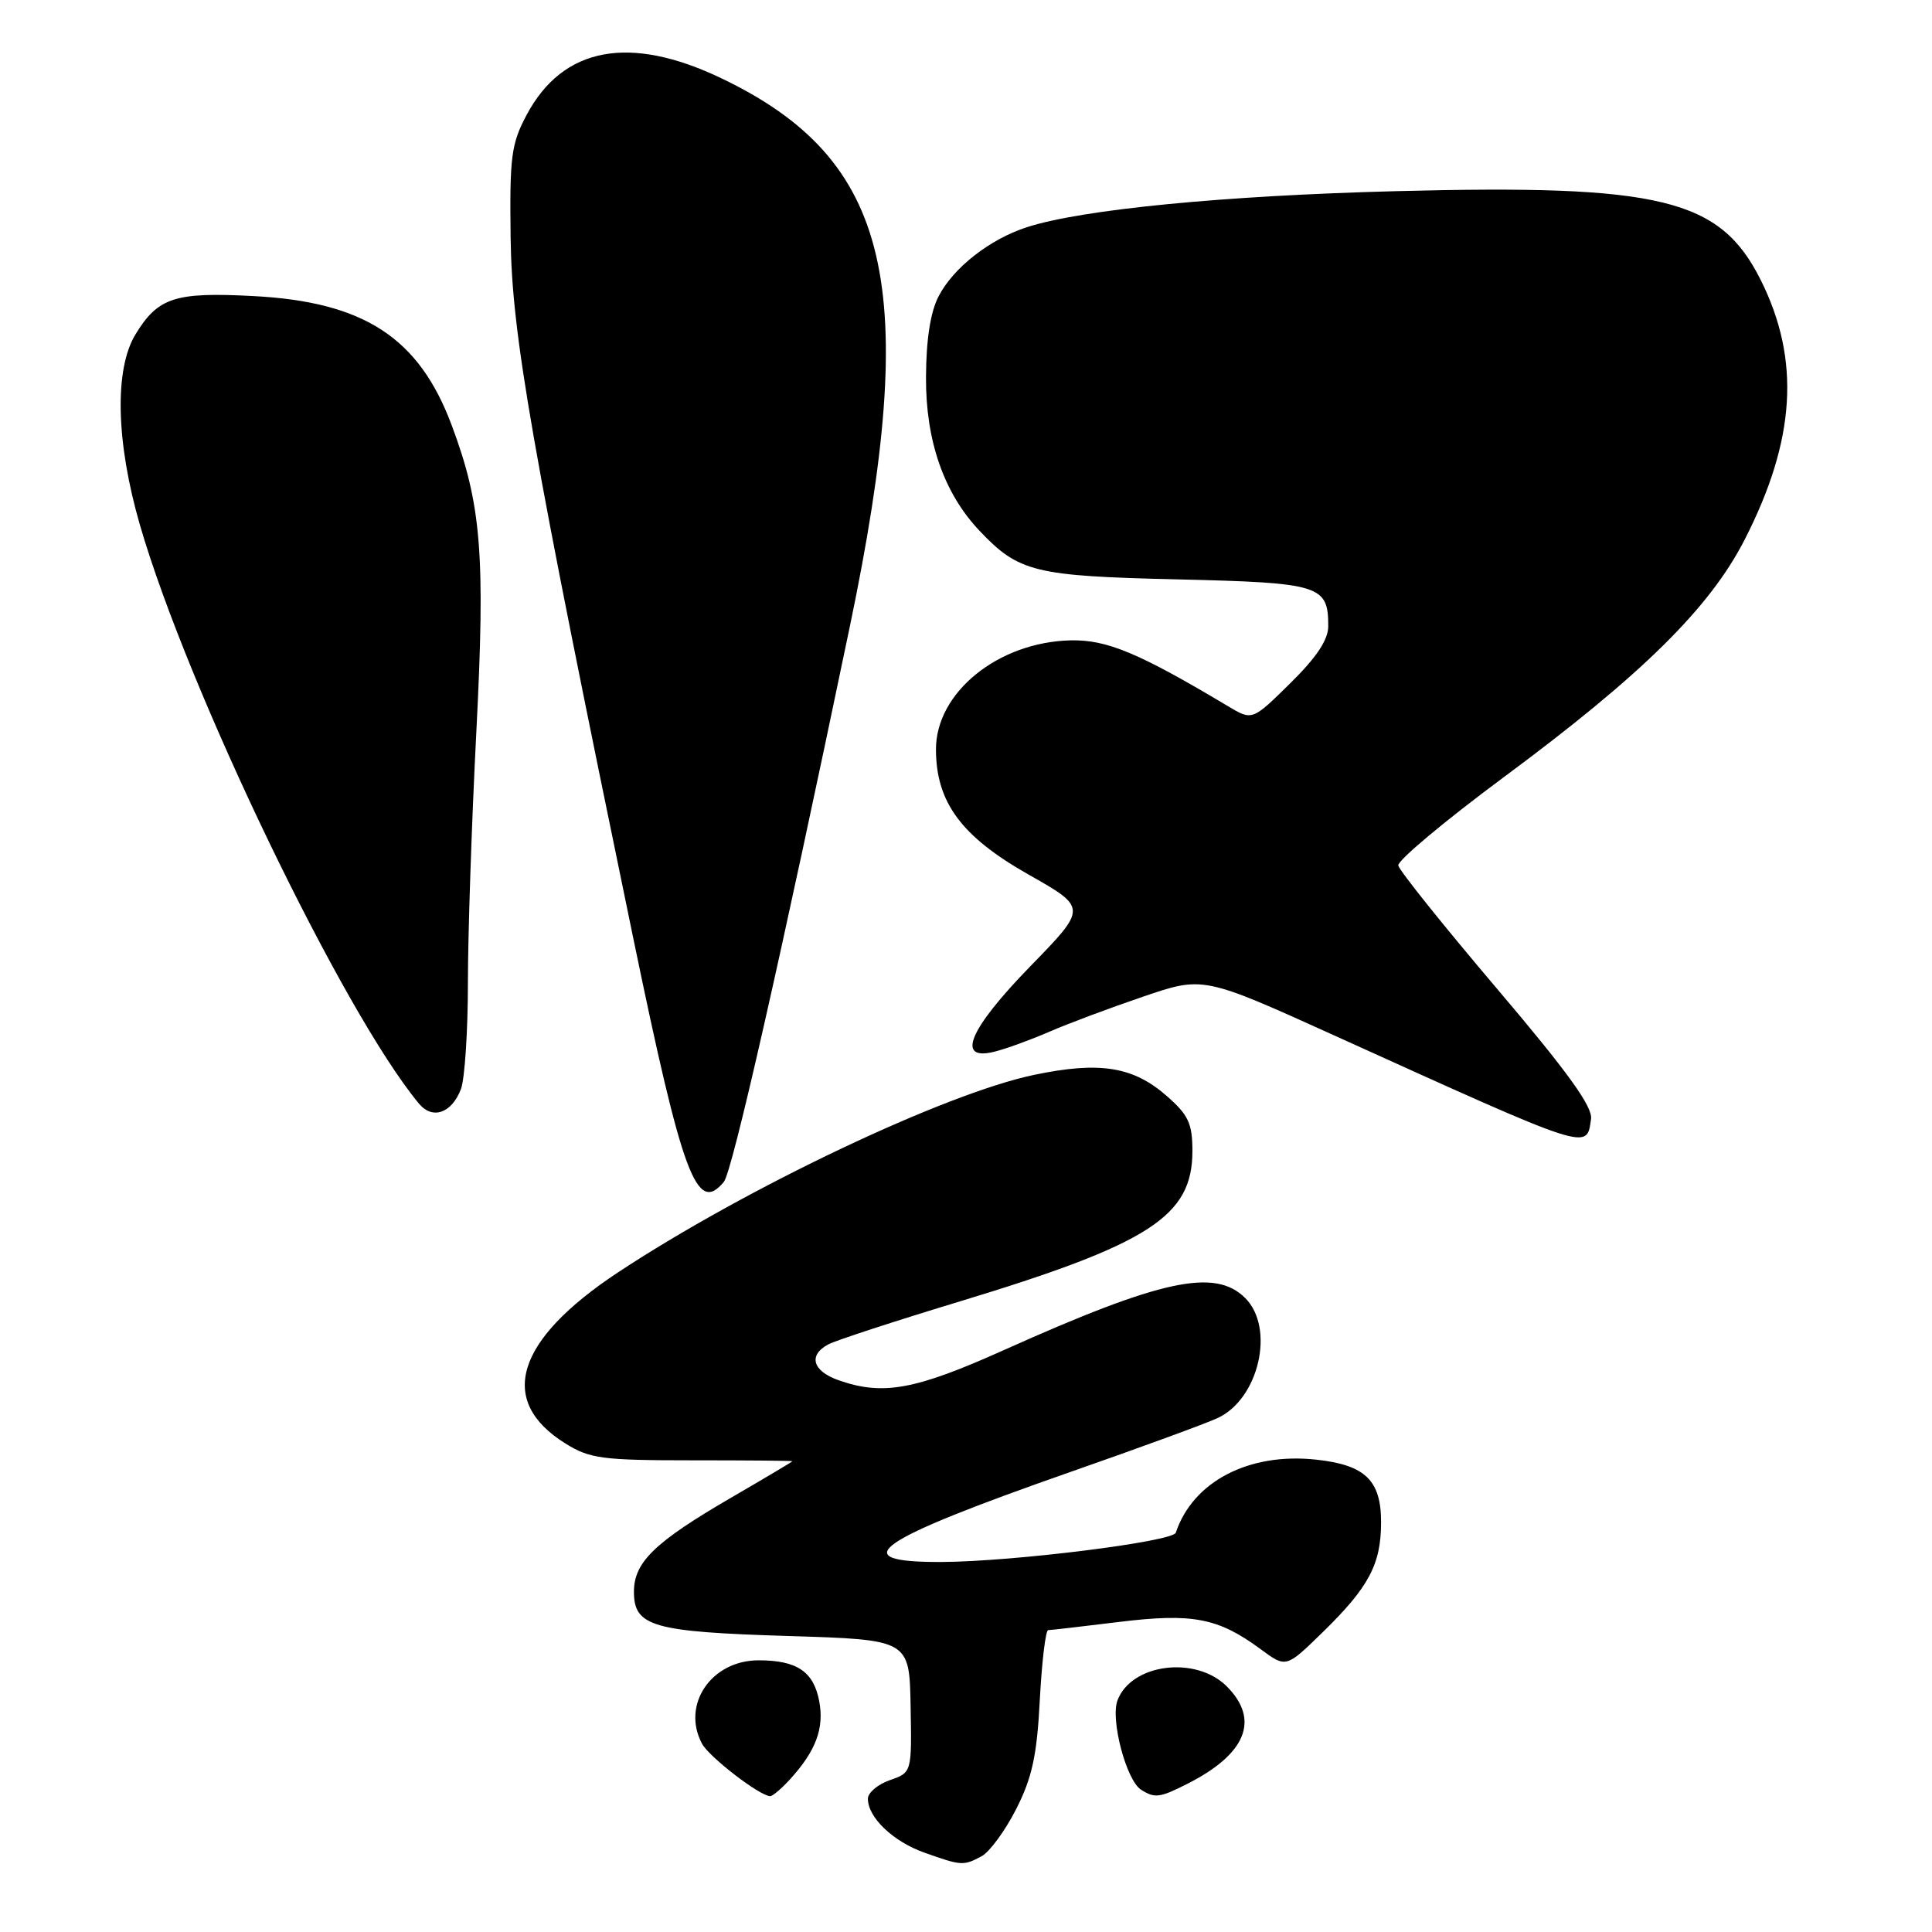 <?xml version="1.0" encoding="UTF-8" standalone="no"?>
<!DOCTYPE svg PUBLIC "-//W3C//DTD SVG 1.1//EN" "http://www.w3.org/Graphics/SVG/1.1/DTD/svg11.dtd" >
<svg xmlns="http://www.w3.org/2000/svg" xmlns:xlink="http://www.w3.org/1999/xlink" version="1.1" viewBox="0 0 256 256">
 <g >
 <path fill="currentColor"
d=" M 130.07 245.96 C 131.13 245.39 133.19 242.58 134.65 239.71 C 136.76 235.55 137.40 232.64 137.78 225.25 C 138.05 220.16 138.55 216.00 138.89 216.00 C 139.22 216.00 143.44 215.51 148.25 214.92 C 158.02 213.72 161.41 214.37 167.05 218.53 C 170.41 221.02 170.41 221.02 175.28 216.26 C 181.39 210.30 183.00 207.26 183.00 201.70 C 183.00 196.14 180.89 194.11 174.39 193.41 C 165.49 192.44 158.06 196.31 155.80 203.09 C 155.41 204.28 134.27 206.92 124.81 206.97 C 111.67 207.03 115.76 204.17 141.84 195.04 C 151.00 191.84 159.77 188.63 161.32 187.91 C 166.81 185.39 168.98 175.98 165.00 172.00 C 161.00 168.00 153.87 169.54 133.07 178.87 C 121.27 184.17 117.02 184.95 111.15 182.90 C 107.67 181.69 107.05 179.58 109.75 178.14 C 110.71 177.62 118.47 175.09 127.00 172.50 C 152.34 164.82 158.00 161.17 158.00 152.53 C 158.00 148.87 157.48 147.75 154.62 145.24 C 150.16 141.32 145.73 140.61 137.05 142.42 C 125.21 144.89 98.82 157.42 81.87 168.61 C 68.31 177.58 65.84 185.62 74.92 191.27 C 78.15 193.28 79.79 193.50 91.75 193.50 C 99.04 193.50 105.00 193.55 105.00 193.62 C 105.00 193.68 101.34 195.86 96.86 198.46 C 86.75 204.34 84.00 207.00 84.00 210.92 C 84.00 215.52 86.48 216.23 104.46 216.78 C 120.50 217.27 120.50 217.27 120.66 226.07 C 120.82 234.87 120.82 234.87 117.91 235.88 C 116.31 236.44 115.00 237.54 115.00 238.34 C 115.00 240.83 118.35 244.02 122.50 245.49 C 127.41 247.23 127.66 247.25 130.07 245.96 Z  M 104.70 235.75 C 108.11 232.00 109.23 229.01 108.55 225.41 C 107.81 221.49 105.60 220.00 100.52 220.00 C 94.25 220.00 90.26 225.88 93.02 231.05 C 93.97 232.82 100.70 238.00 102.06 238.00 C 102.38 238.00 103.57 236.99 104.70 235.75 Z  M 157.30 236.38 C 165.13 232.43 166.98 227.88 162.55 223.45 C 158.44 219.35 149.89 220.44 148.07 225.32 C 147.12 227.87 149.24 235.90 151.20 237.15 C 153.02 238.30 153.67 238.22 157.30 236.38 Z  M 95.91 156.61 C 97.03 155.26 103.51 126.69 112.61 83.00 C 122.02 37.84 118.11 21.16 95.60 10.38 C 83.43 4.55 74.60 6.20 69.79 15.21 C 67.74 19.06 67.52 20.74 67.66 31.50 C 67.82 44.29 70.36 58.80 83.92 124.36 C 90.45 155.93 92.31 160.94 95.91 156.61 Z  M 210.82 148.27 C 211.05 146.64 207.72 142.03 198.32 130.96 C 191.27 122.66 185.40 115.33 185.28 114.68 C 185.16 114.03 191.44 108.78 199.23 103.00 C 217.58 89.41 226.54 80.57 231.18 71.50 C 237.94 58.28 238.59 47.68 233.31 37.11 C 227.91 26.32 220.13 24.42 185.00 25.33 C 162.15 25.92 143.45 27.74 136.11 30.09 C 131.19 31.67 126.33 35.46 124.37 39.26 C 123.29 41.33 122.72 45.00 122.70 49.96 C 122.65 58.42 125.08 65.36 129.80 70.34 C 135.00 75.82 137.08 76.33 156.00 76.77 C 174.99 77.22 176.00 77.54 176.00 82.98 C 176.00 84.77 174.45 87.11 170.96 90.54 C 165.93 95.50 165.93 95.50 162.71 93.57 C 150.91 86.52 146.68 84.75 141.88 84.85 C 132.25 85.07 123.99 91.77 124.02 99.33 C 124.04 106.33 127.41 110.86 136.30 115.89 C 144.07 120.29 144.07 120.29 136.53 128.03 C 128.39 136.39 126.61 140.63 131.75 139.36 C 133.26 138.99 136.53 137.80 139.00 136.73 C 141.47 135.65 147.09 133.55 151.47 132.06 C 159.44 129.34 159.44 129.34 176.97 137.28 C 211.01 152.70 210.22 152.44 210.82 148.27 Z  M 61.08 144.30 C 61.58 142.96 62.00 136.66 62.00 130.29 C 62.00 123.92 62.50 108.90 63.12 96.93 C 64.32 73.42 63.79 66.87 59.85 56.34 C 55.51 44.73 48.23 39.99 33.56 39.23 C 23.17 38.68 20.94 39.41 17.95 44.31 C 15.14 48.93 15.36 58.58 18.54 69.56 C 24.87 91.40 45.51 134.21 55.51 146.23 C 57.31 148.40 59.85 147.52 61.08 144.30 Z "/>
</g>
</svg>